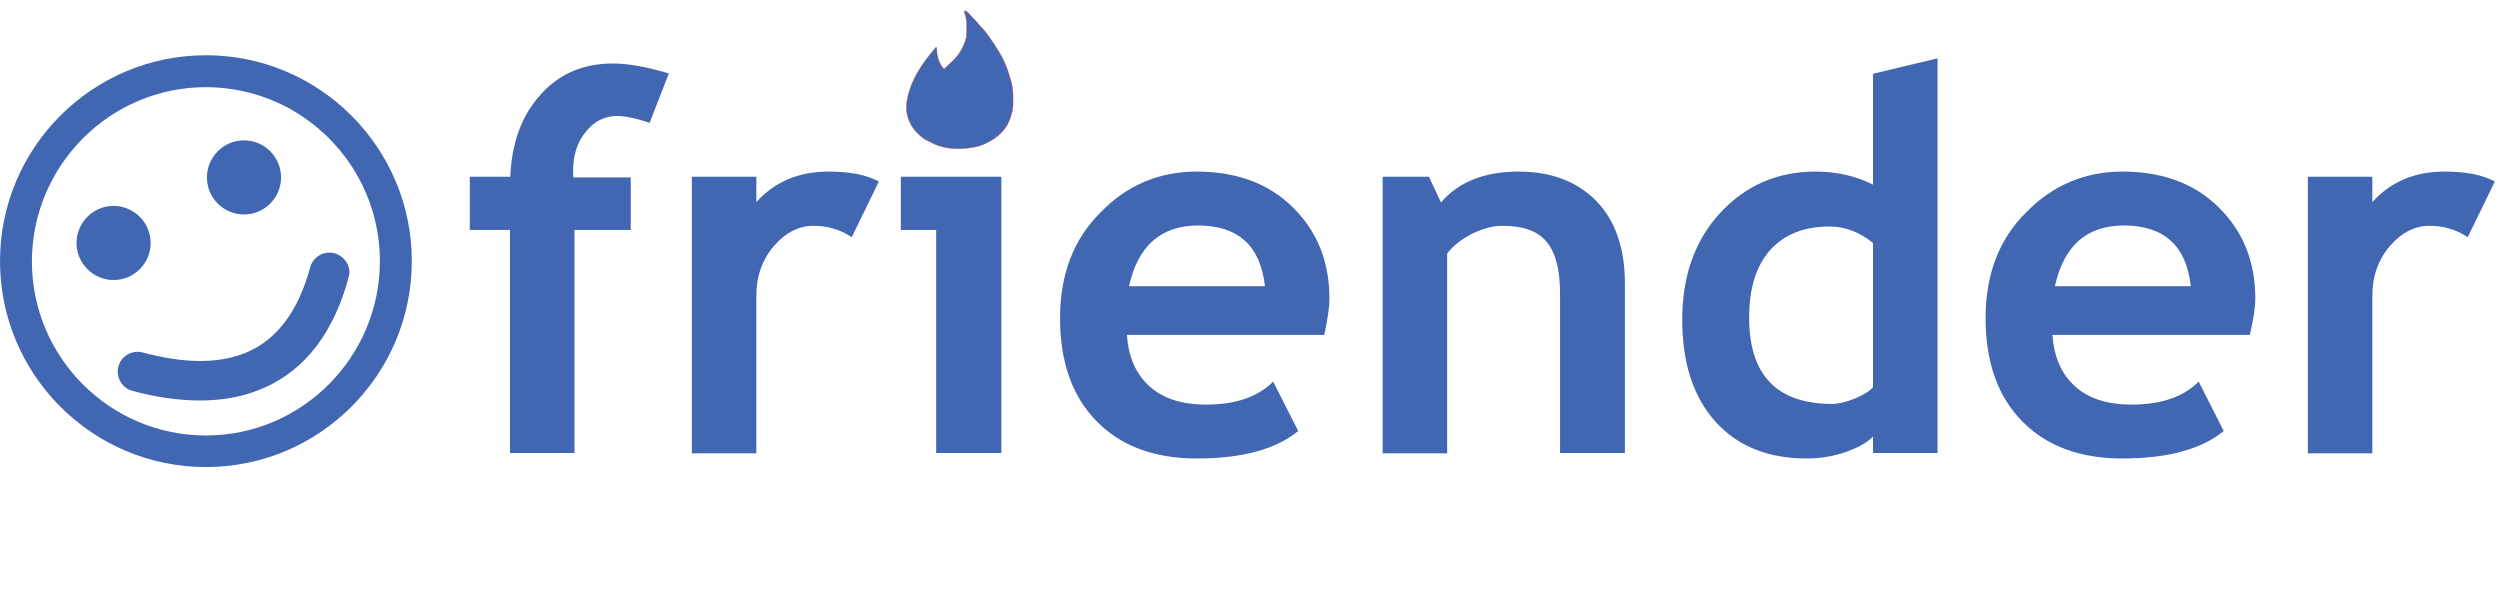 <svg xmlns="http://www.w3.org/2000/svg" id="Layer_1" viewBox="0 0 728.5 173.6">
  <style>
    .st0{fill:#4267b2}
  </style>
  <path d="M189.3 35.8c-4.1-1.4-7.3-2-9.5-2-3.6 0-6.6 1.5-9.1 4.6-2.5 3.1-3.7 6.8-3.7 11.3 0 .7 0 1.3.1 2h16.7V67h-16.4v65h-18.8V67h-11.7V51.5h11.8c.4-9.9 3.3-17.8 8.8-23.9 5.4-6.1 12.5-9.1 21.1-9.1 4.5 0 9.9 1 16.3 2.9l-5.6 14.4zM248.2 69.1c-3.4-2.2-7-3.3-11.1-3.3-4.4 0-8.2 2-11.6 5.9-3.4 4-5.1 8.8-5.1 14.5v45.9h-18.8V51.5h18.8v7.4c5.3-5.9 12.3-8.9 21-8.9 6.4 0 11.3 1 14.7 2.9l-7.9 16.2zM272.8 132.1V67h-10.3V51.5h29.3V132h-19zm9.7-111.8c3 0 5.6 1.1 7.7 3.2 2.1 2.1 3.2 4.7 3.2 7.7s-1.1 5.6-3.2 7.7c-2.1 2.1-4.7 3.2-7.7 3.2s-5.6-1.1-7.7-3.2c-2.1-2.1-3.2-4.7-3.2-7.7s1.1-5.6 3.2-7.7c2.1-2.1 4.6-3.2 7.7-3.2zM385.9 97.6h-57.5c.4 6.4 2.6 11.4 6.6 15s9.5 5.3 16.4 5.3c8.6 0 15.1-2.2 19.6-6.7l7.3 14.4c-6.6 5.4-16.5 8-29.6 8-12.3 0-22-3.6-29.1-10.8s-10.7-17.2-10.7-30.1c0-12.7 3.9-23 11.8-30.8 7.6-7.9 17-11.9 28-11.9 11.7 0 21.1 3.5 28.1 10.5 7.1 7 10.6 15.8 10.6 26.6 0 2.3-.5 5.8-1.5 10.5zM329 83.4h39.6c-1.3-11.8-7.8-17.7-19.6-17.7-10.7.1-17.4 5.9-20 17.7zM454.6 132.1V85.5c0-6.9-1.3-11.9-3.9-15-2.6-3.2-6.9-4.7-12.9-4.7-2.8 0-5.7.8-8.8 2.3-3.1 1.6-5.6 3.5-7.3 5.8v58.2h-18.8V51.5h13.5l3.5 7.5c5.1-6 12.7-9 22.6-9 9.6 0 17.1 2.9 22.7 8.6 5.5 5.7 8.3 13.7 8.3 24V132h-18.9zM545.8 132.1v-4.9c-1.6 1.7-4.2 3.2-7.9 4.5s-7.5 1.9-11.5 1.9c-11.2 0-20.1-3.6-26.5-10.7-6.4-7.1-9.7-17-9.7-29.8 0-12.7 3.7-23.1 11.1-31.1 7.4-8 16.7-12 27.8-12 6.1 0 11.7 1.3 16.7 3.8V21.5l18.8-4.5v115h-18.8zm0-61.3c-4-3.2-8.2-4.8-12.6-4.8-7.5 0-13.3 2.3-17.4 6.9s-6.1 11.2-6.1 19.7c0 16.7 8.1 25.1 24.2 25.1 1.8 0 4-.5 6.7-1.6 2.6-1.1 4.3-2.2 5.2-3.3v-42zM655.6 97.6h-57.5c.4 6.4 2.6 11.4 6.6 15s9.5 5.3 16.4 5.3c8.6 0 15.1-2.2 19.6-6.7l7.3 14.4c-6.6 5.4-16.5 8-29.6 8-12.3 0-22-3.6-29.1-10.8-7.1-7.2-10.7-17.2-10.7-30.1 0-12.7 3.9-23 11.8-30.8C598.1 54 607.5 50 618.5 50c11.7 0 21.1 3.5 28.1 10.5 7.1 7 10.6 15.8 10.6 26.6 0 2.3-.5 5.8-1.6 10.5zm-56.8-14.2h39.6c-1.3-11.8-7.8-17.7-19.6-17.7-10.8.1-17.4 5.9-20 17.7zM719.1 69.1c-3.4-2.2-7-3.3-11.1-3.3-4.4 0-8.2 2-11.6 5.9-3.4 4-5.1 8.8-5.1 14.5v45.9h-18.8V51.5h18.8v7.4c5.3-5.9 12.3-8.9 21-8.9 6.4 0 11.3 1 14.7 2.9l-7.9 16.2z" class="st0"/>
  <g>
    <path d="M60 16.1c-33.1 0-60 26.9-60 60s26.9 60 60 60 60-26.9 60-60-26.9-60-60-60zm0 110.8c-28 0-50.7-22.8-50.7-50.7S32 25.4 60 25.4c28 0 50.7 22.8 50.7 50.7S88 126.9 60 126.9zm0 0" class="st0"/>
    <path d="M43.9 70.8c0 5.9-4.8 10.8-10.8 10.8-5.9 0-10.8-4.8-10.8-10.8 0-5.9 4.8-10.8 10.8-10.8 5.9 0 10.8 4.8 10.8 10.8zm0 0M81.9 51.7c0 5.9-4.8 10.8-10.8 10.8-5.9 0-10.8-4.8-10.8-10.8 0-5.9 4.8-10.8 10.8-10.8 6 0 10.8 4.9 10.8 10.8zm0 0M97.5 73.8c-3.1-.8-6.3 1-7.1 4.1-3.4 12.5-9.5 20.8-18.1 24.6-7.9 3.5-18.2 3.6-30.7.2-3.1-.8-6.3 1-7.1 4.1-.8 3.1 1 6.3 4.1 7.1 7 1.9 13.6 2.8 19.7 2.8 6.9 0 13.1-1.2 18.7-3.7 12-5.3 20.3-16.2 24.6-32.2.9-2.9-1-6.1-4.1-7zm0 0" class="st0"/>
  </g>
  <path fill="#4267b2" stroke="#df4723" stroke-width=".094" d="M281.2 3.1c.9.4 1.4 1.2 2.1 1.9 1.1 1 2 2.3 3 3.3 1.3 1.3 2.2 2.9 3.3 4.4 2 3 3.7 6.1 4.6 9.6.9 2.4 1.1 4.9 1 7.4.1 2.3-.6 4.6-1.6 6.6-1.8 3.1-5 5.2-8.4 6.3-4.2 1-8.8 1.2-12.9-.6-1.5-.8-3.1-1.3-4.3-2.6-2.7-2.2-4.3-5.9-3.8-9.4.8-6.3 4.6-11.7 8.6-16.3.4.7.1 1.5.3 2.2.3 1.5.9 3.1 2 4.2 1.4-1.3 2.9-2.6 4.1-4.1 1.1-1.6 2-3.4 2.4-5.3.1-2.4.3-4.9-.6-7.2l.2-.4z"/>
</svg>
